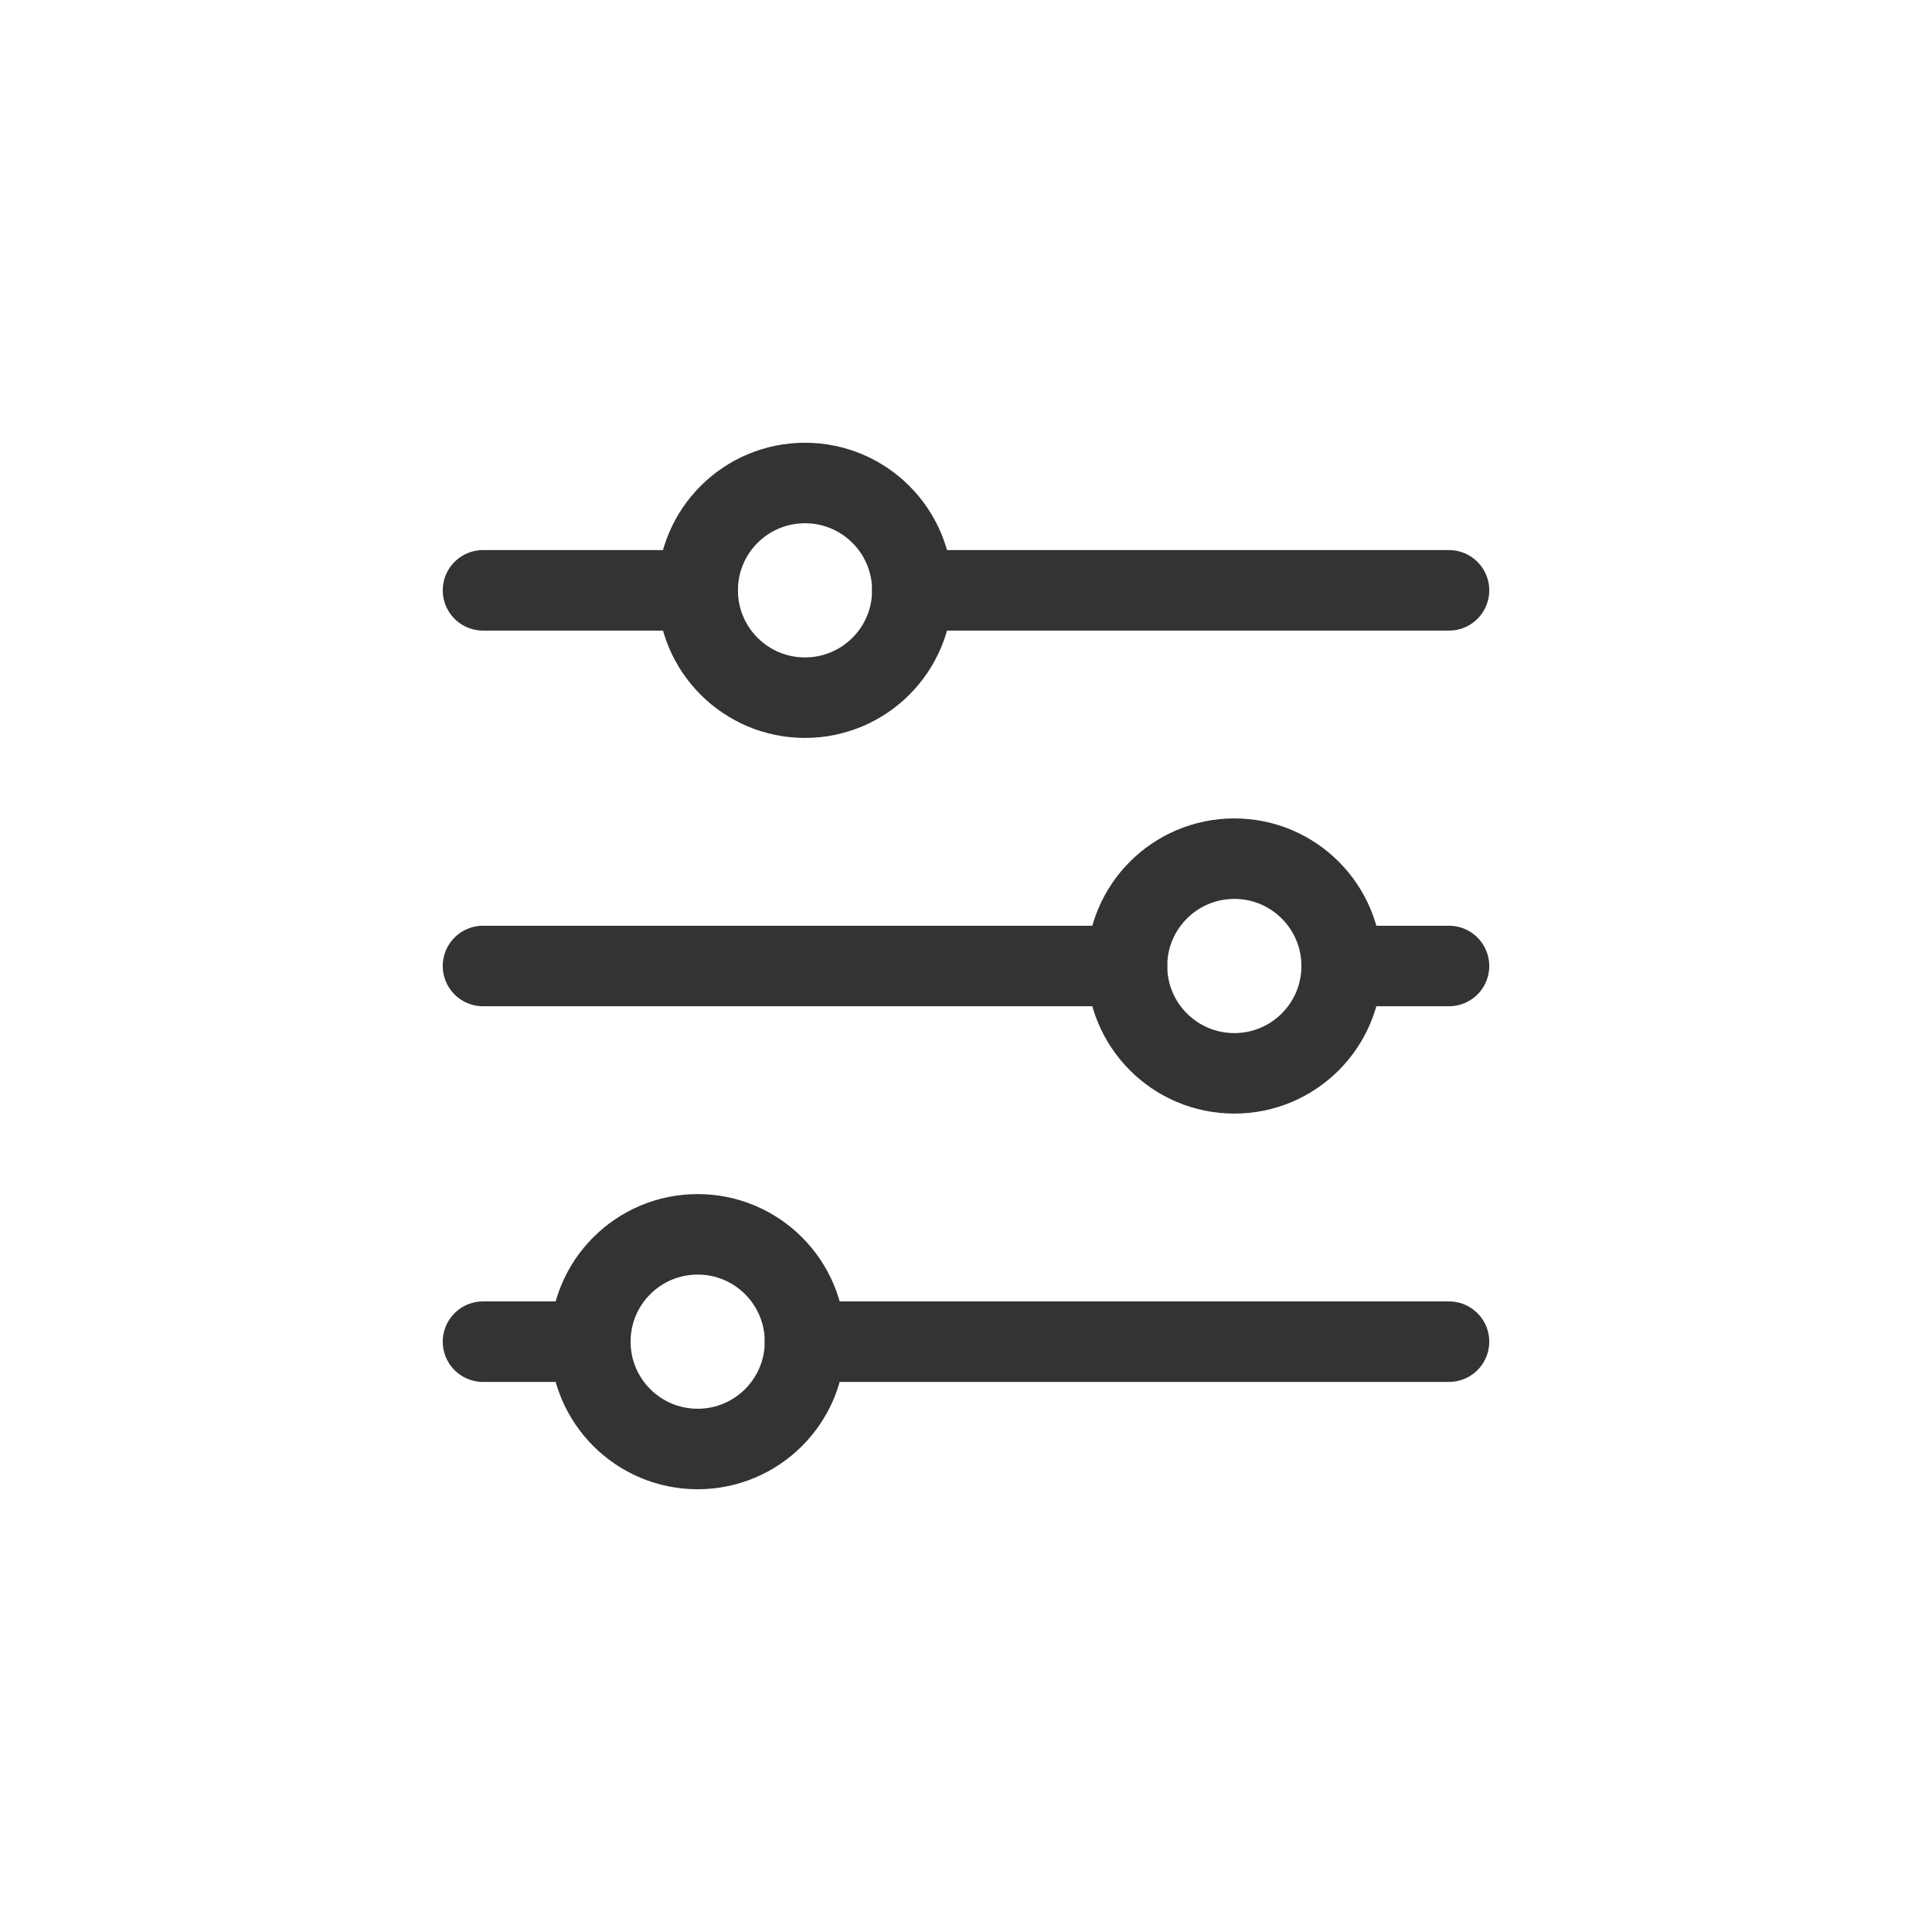<svg width="36" height="36" viewBox="0 0 36 36" fill="none" xmlns="http://www.w3.org/2000/svg">
<path d="M9 11H13M27 11H17M9 18H21M27 18H25M9 25H11M27 25H15" stroke="#333333" stroke-width="1.5" stroke-linecap="round" stroke-linejoin="round"/>
<path d="M15 13C16.105 13 17 12.105 17 11C17 9.895 16.105 9 15 9C13.895 9 13 9.895 13 11C13 12.105 13.895 13 15 13Z" stroke="#333333" stroke-width="1.5" stroke-linecap="round" stroke-linejoin="round"/>
<path d="M23 20C24.105 20 25 19.105 25 18C25 16.895 24.105 16 23 16C21.895 16 21 16.895 21 18C21 19.105 21.895 20 23 20Z" stroke="#333333" stroke-width="1.5" stroke-linecap="round" stroke-linejoin="round"/>
<path d="M13 27C14.104 27 15 26.105 15 25C15 23.895 14.104 23 13 23C11.895 23 11 23.895 11 25C11 26.105 11.895 27 13 27Z" stroke="#333333" stroke-width="1.5" stroke-linecap="round" stroke-linejoin="round"/>
</svg>
